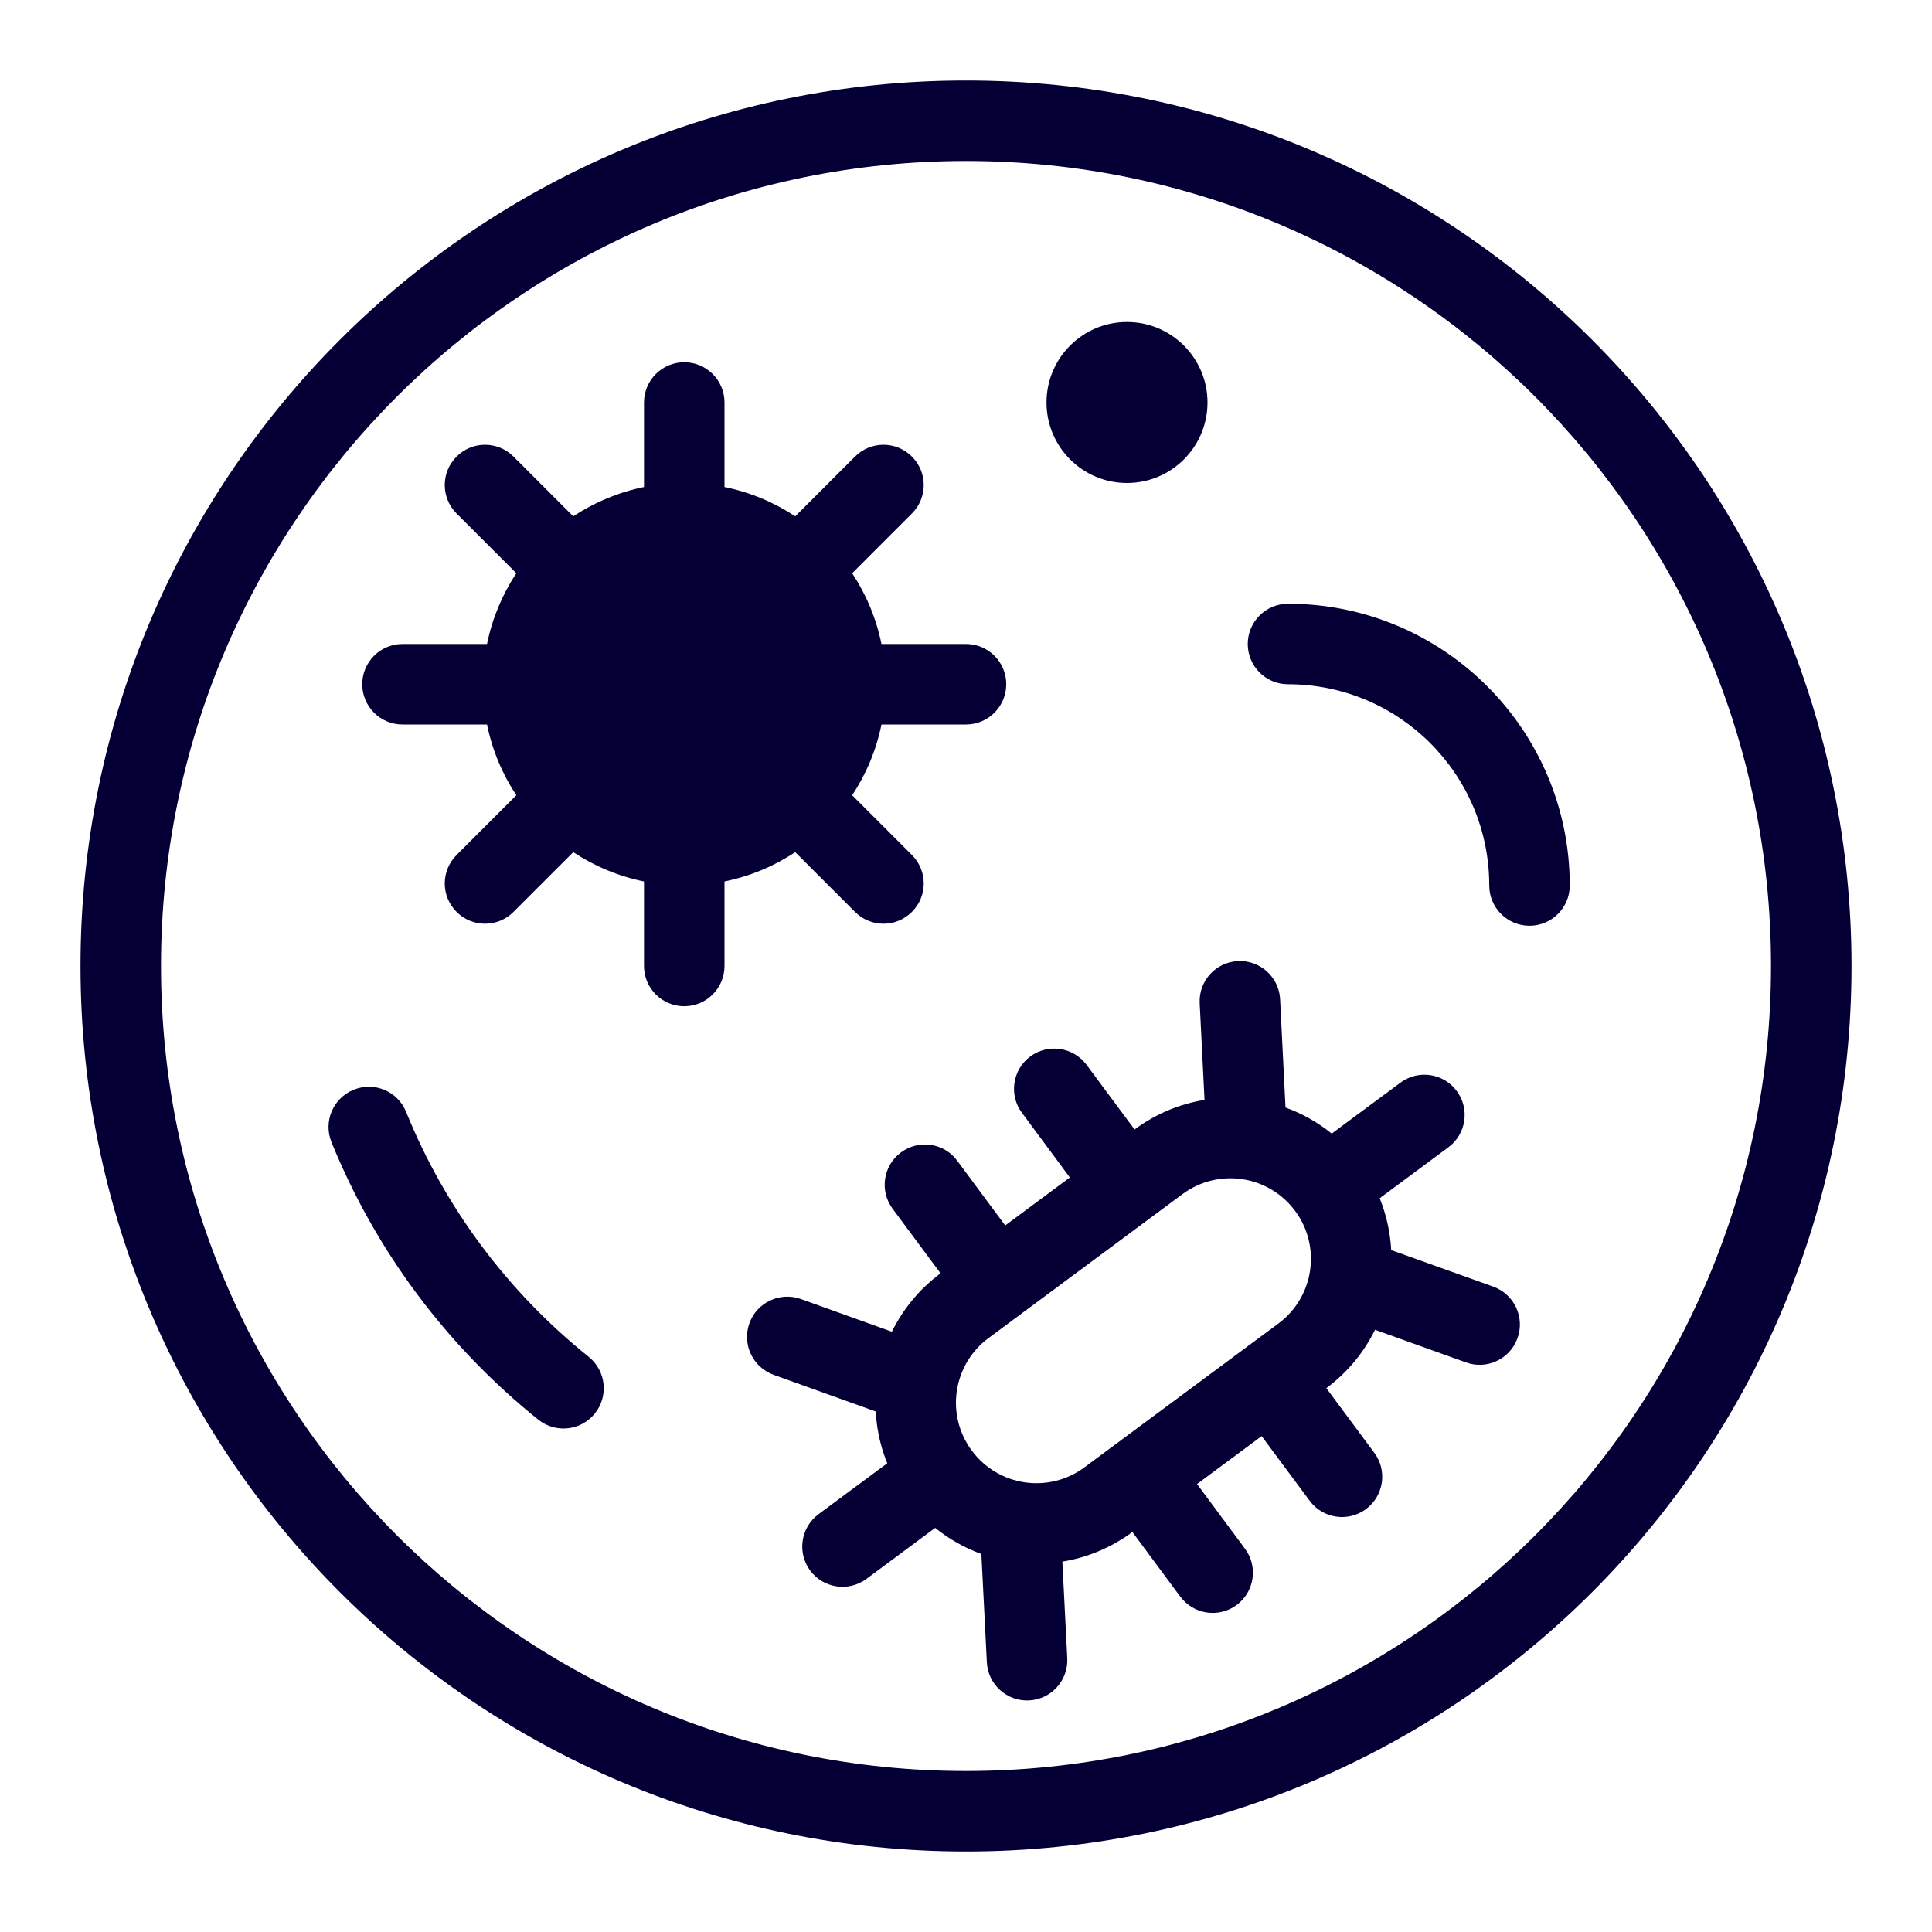 <svg width="24" height="24" viewBox="0 0 24 24" fill="none" xmlns="http://www.w3.org/2000/svg">
<path d="M9 5C9 4.724 8.776 4.5 8.5 4.5C8.224 4.5 8 4.724 8 5V6.05C7.681 6.115 7.384 6.24 7.121 6.414L6.379 5.672C6.183 5.476 5.867 5.476 5.672 5.672C5.476 5.867 5.476 6.183 5.672 6.379L6.414 7.121C6.24 7.384 6.115 7.681 6.05 8H5C4.724 8 4.5 8.224 4.5 8.5C4.5 8.776 4.724 9 5 9H6.05C6.115 9.319 6.24 9.616 6.414 9.879L5.672 10.621C5.476 10.817 5.476 11.133 5.672 11.328C5.867 11.524 6.183 11.524 6.379 11.328L7.121 10.586C7.384 10.76 7.681 10.885 8 10.95V12C8 12.276 8.224 12.5 8.5 12.5C8.776 12.5 9 12.276 9 12V10.95C9.319 10.885 9.616 10.76 9.879 10.586L10.621 11.328C10.817 11.524 11.133 11.524 11.328 11.328C11.524 11.133 11.524 10.817 11.328 10.621L10.586 9.879C10.76 9.616 10.885 9.319 10.95 9H12C12.276 9 12.5 8.776 12.5 8.5C12.5 8.224 12.276 8 12 8H10.95C10.885 7.681 10.76 7.384 10.586 7.121L11.328 6.379C11.524 6.183 11.524 5.867 11.328 5.672C11.133 5.476 10.817 5.476 10.621 5.672L9.879 6.414C9.616 6.24 9.319 6.115 9 6.05V5Z" fill="#040036"/>
<path d="M15 5C15 5.552 14.552 6 14 6C13.448 6 13 5.552 13 5C13 4.448 13.448 4 14 4C14.552 4 15 4.448 15 5Z" fill="#040036"/>
<path fill-rule="evenodd" clip-rule="evenodd" d="M17.992 14.252C18.214 14.088 18.261 13.774 18.096 13.553C17.932 13.331 17.619 13.284 17.397 13.449L16.543 14.082C16.369 13.941 16.174 13.832 15.969 13.758L15.902 12.413C15.888 12.137 15.653 11.925 15.377 11.939C15.101 11.953 14.889 12.187 14.903 12.463L14.963 13.663C14.658 13.713 14.359 13.834 14.094 14.031L13.498 13.228C13.333 13.006 13.02 12.96 12.798 13.124C12.577 13.289 12.53 13.602 12.695 13.824L13.29 14.627L12.487 15.223L11.891 14.419C11.727 14.197 11.414 14.151 11.192 14.316C10.97 14.48 10.924 14.793 11.088 15.015L11.684 15.818C11.418 16.015 11.216 16.266 11.079 16.543L9.949 16.137C9.689 16.044 9.402 16.179 9.309 16.439C9.216 16.699 9.351 16.985 9.611 17.079L10.878 17.534C10.881 17.586 10.886 17.638 10.893 17.689C10.915 17.855 10.957 18.019 11.022 18.177L10.168 18.81C9.946 18.975 9.9 19.288 10.064 19.51C10.229 19.731 10.542 19.778 10.764 19.613L11.617 18.98C11.792 19.121 11.986 19.23 12.191 19.304L12.259 20.649C12.273 20.925 12.508 21.137 12.783 21.123C13.059 21.11 13.271 20.875 13.258 20.599L13.197 19.399C13.503 19.349 13.801 19.228 14.067 19.031L14.662 19.834C14.827 20.056 15.14 20.102 15.362 19.938C15.584 19.773 15.63 19.46 15.466 19.239L14.87 18.435L15.673 17.84L16.269 18.643C16.433 18.865 16.747 18.911 16.968 18.747C17.19 18.582 17.237 18.269 17.072 18.047L16.476 17.244C16.742 17.047 16.945 16.797 17.081 16.519L18.212 16.925C18.472 17.018 18.758 16.883 18.851 16.623C18.945 16.363 18.809 16.077 18.55 15.983L17.282 15.529C17.27 15.31 17.223 15.093 17.139 14.885L17.992 14.252ZM12.072 18.02C11.743 17.577 11.836 16.951 12.28 16.622L14.689 14.834C15.133 14.505 15.759 14.598 16.088 15.042C16.417 15.485 16.324 16.112 15.881 16.441L13.471 18.228C13.027 18.557 12.401 18.464 12.072 18.02Z" fill="#040036"/>
<path d="M15.5 8C15.5 7.724 15.724 7.5 16 7.5C17.933 7.5 19.5 9.067 19.5 11C19.5 11.276 19.276 11.5 19 11.5C18.724 11.5 18.5 11.276 18.5 11C18.5 9.619 17.381 8.5 16 8.5C15.724 8.5 15.5 8.276 15.5 8Z" fill="#040036"/>
<path d="M5.045 13.812C4.941 13.556 4.65 13.433 4.394 13.537C4.138 13.64 4.014 13.932 4.118 14.188C4.669 15.548 5.561 16.732 6.687 17.636C6.903 17.808 7.217 17.774 7.39 17.558C7.563 17.343 7.528 17.028 7.313 16.855C6.318 16.058 5.53 15.012 5.045 13.812Z" fill="#040036"/>
<path fill-rule="evenodd" clip-rule="evenodd" d="M23 12C23 18.075 18.075 23 12 23C5.925 23 1 18.075 1 12C1 5.925 5.925 1 12 1C18.075 1 23 5.925 23 12ZM22 12C22 17.523 17.523 22 12 22C6.477 22 2 17.523 2 12C2 6.477 6.477 2 12 2C17.523 2 22 6.477 22 12Z" fill="#040036"/>
</svg>
